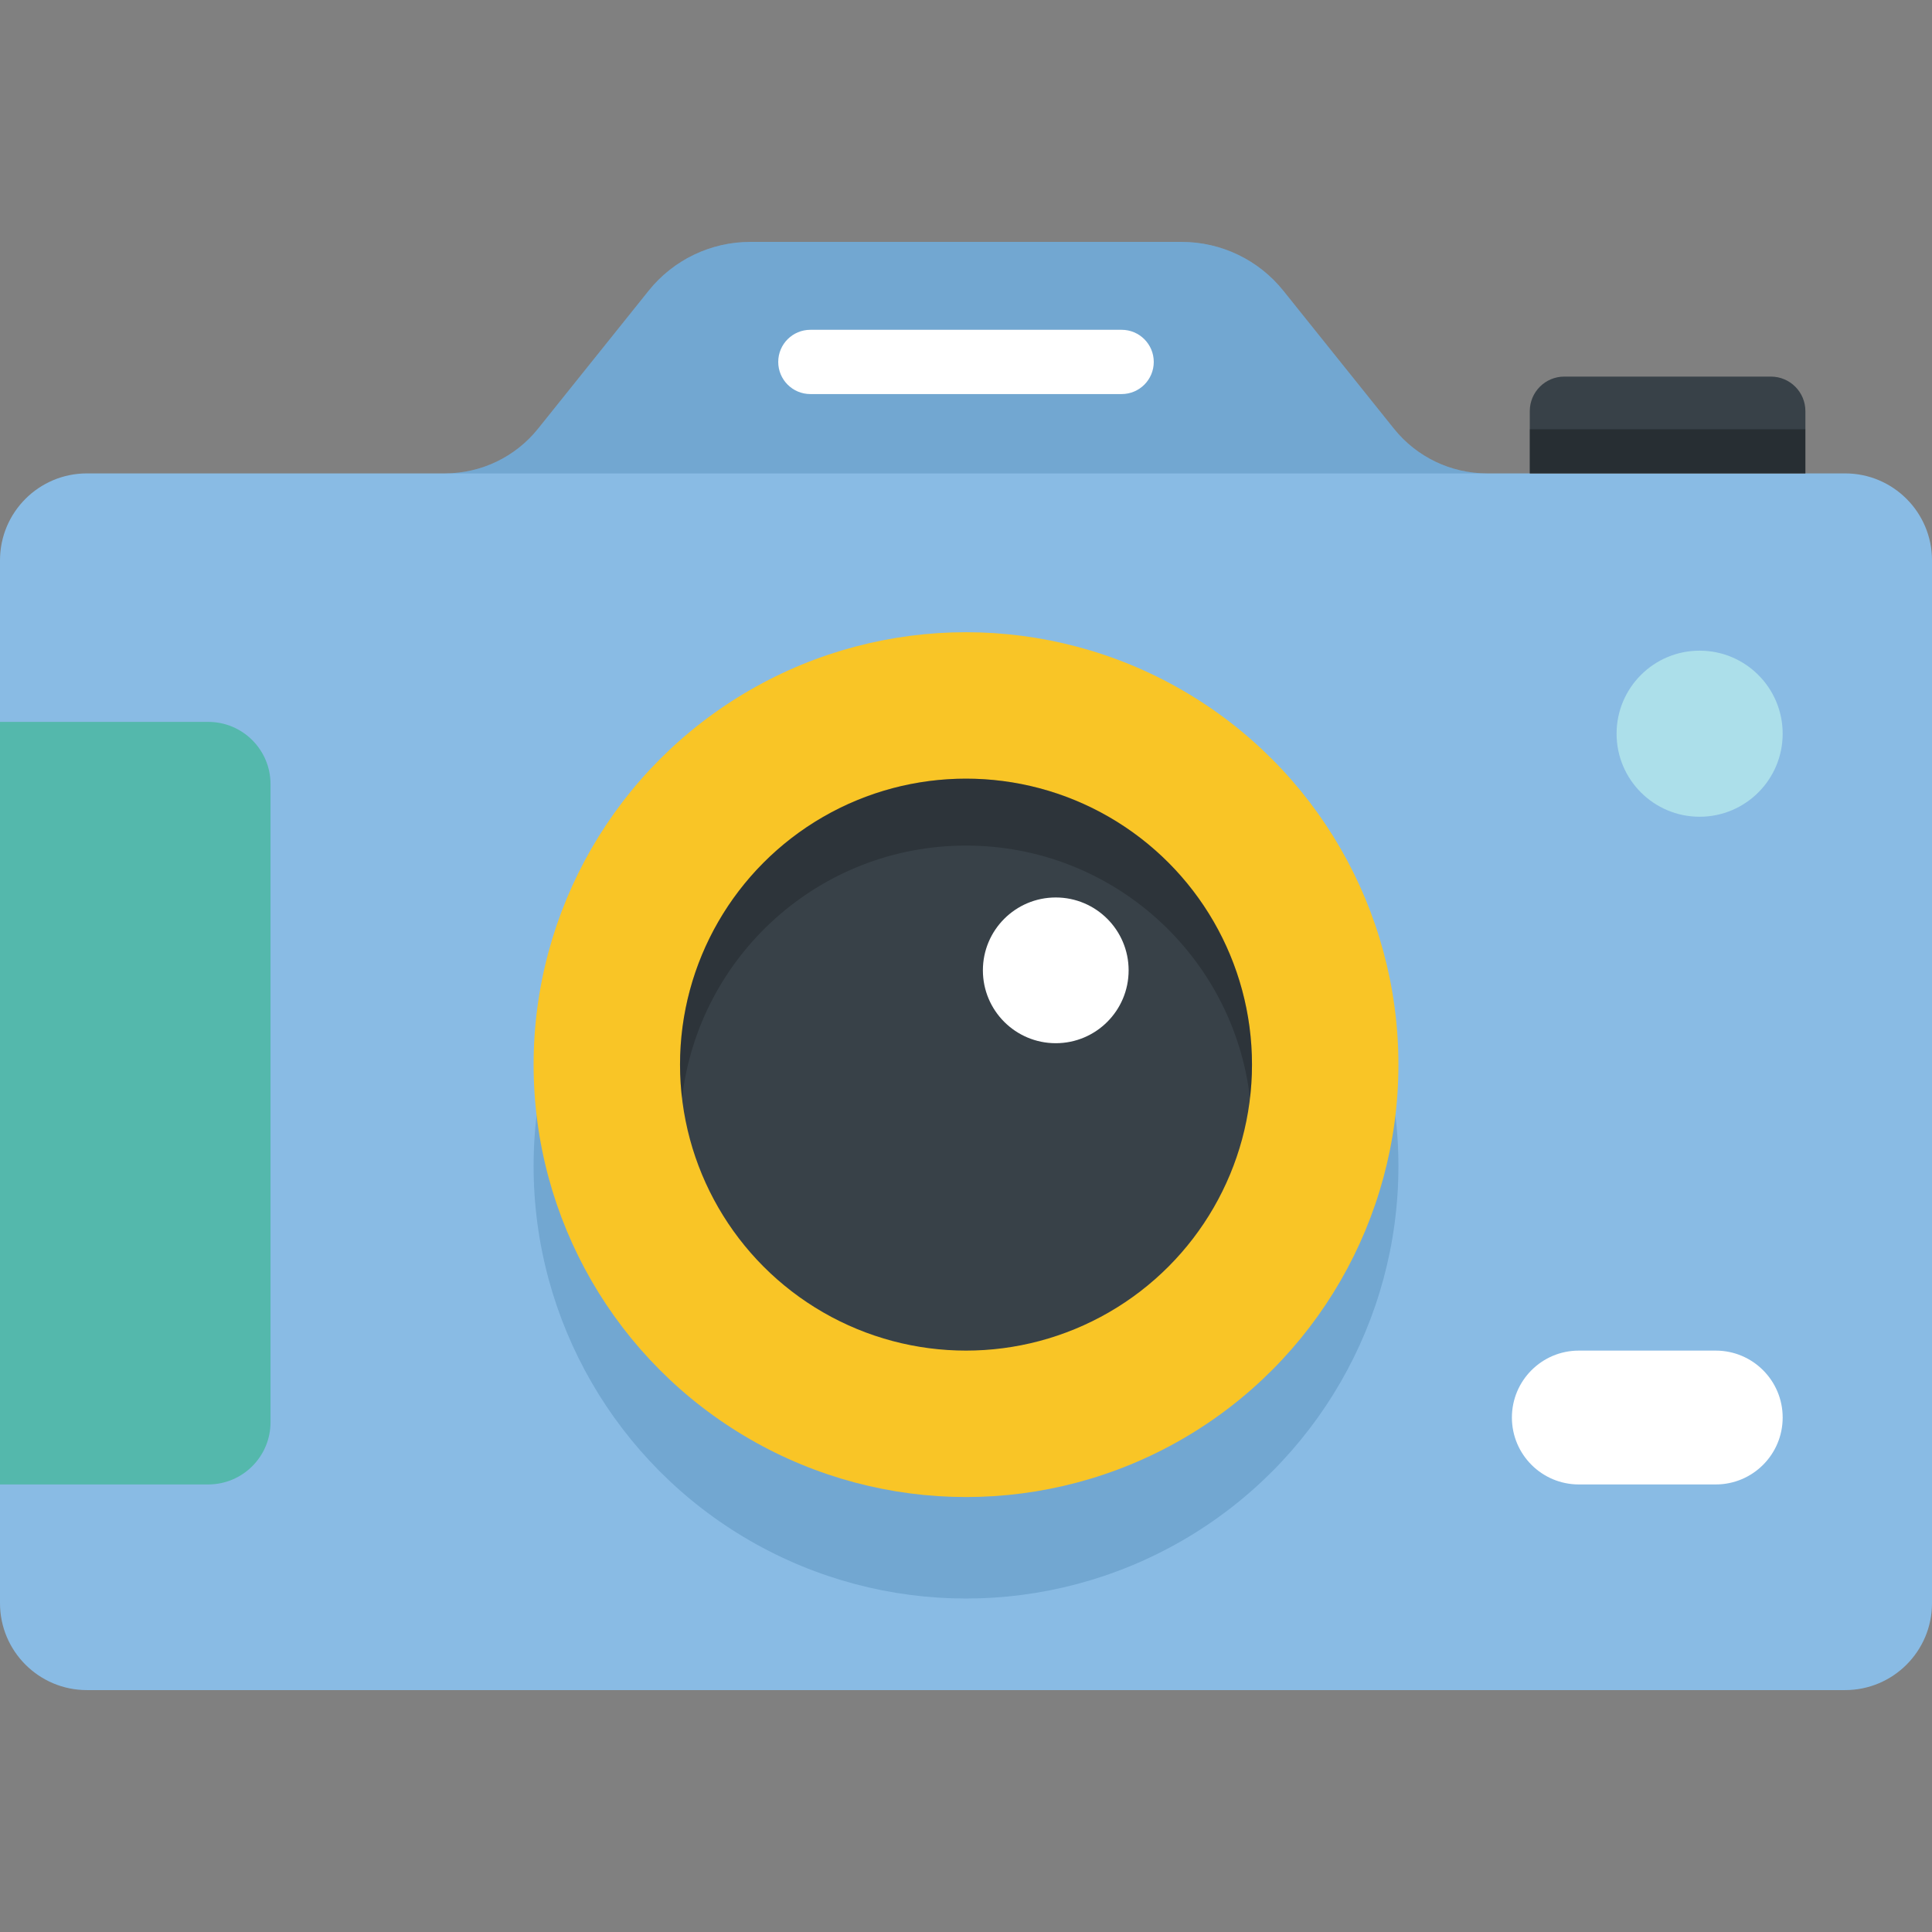 <?xml version="1.0" encoding="iso-8859-1"?>
<!-- Generator: Adobe Illustrator 19.0.0, SVG Export Plug-In . SVG Version: 6.00 Build 0)  -->
<svg version="1.1" id="Layer_1" xmlns="http://www.w3.org/2000/svg" xmlns:xlink="http://www.w3.org/1999/xlink" x="0px" y="0px"
	 viewBox="0 0 512 512" style="enable-background:new 0 0 512 512;" xml:space="preserve">
<rect x="0" y="0" width="512" height="512" fill="#808080" stroke="none"/>
<path style="fill:#89BBE4;" d="M488.97,125.456h-94.896c-9.587,0-18.657-4.354-24.655-11.834l-29.33-36.586
	c-6.552-8.174-16.46-12.93-26.937-12.93H198.845c-10.476,0-20.384,4.756-26.935,12.93l-29.329,36.586
	c-5.998,7.48-15.066,11.834-24.656,11.834H23.03c-12.718,0-23.03,10.312-23.03,23.03v276.376c0,12.72,10.312,23.031,23.03,23.031
	h465.94c12.718,0,23.03-10.312,23.03-23.031V148.487C512,135.768,501.688,125.456,488.97,125.456z"/>
<g>
	<path style="opacity:0.2;fill:#145587;enable-background:new    ;" d="M369.419,113.622l-29.33-36.586
		c-6.553-8.173-16.46-12.93-26.937-12.93H198.845c-10.475,0-20.384,4.756-26.935,12.93l-29.329,36.586
		c-5.998,7.48-15.066,11.834-24.655,11.834h276.146C384.486,125.456,375.417,121.103,369.419,113.622z"/>
	<circle style="opacity:0.2;fill:#145587;enable-background:new    ;" cx="256.003" cy="309.032" r="114.594"/>
</g>
<circle style="fill:#F9C526;" cx="256.003" cy="282.137" r="114.594"/>
<circle style="fill:#384148;" cx="256.003" cy="282.137" r="75.787"/>
<path style="opacity:0.2;enable-background:new    ;" d="M256,206.351c-41.856,0-75.787,33.931-75.787,75.787
	c0,3.002,0.194,5.957,0.534,8.868c4.393-37.675,36.4-66.92,75.254-66.92s70.86,29.245,75.254,66.92
	c0.339-2.91,0.534-5.865,0.534-8.868C331.787,240.282,297.856,206.351,256,206.351z"/>
<path style="fill:#54B8AC;" d="M55.183,393.394H0V191.309h55.183c9.117,0,16.51,7.392,16.51,16.51v169.063
	C71.693,386.001,64.302,393.394,55.183,393.394z"/>
<circle style="fill:#ACDFEA;" cx="450.418" cy="194.438" r="22.007"/>
<g>
	<path style="fill:#FFFFFF;" d="M418.404,393.394c-9.794,0-17.734-7.94-17.734-17.734c0-9.794,7.94-17.734,17.734-17.734h36.288
		c9.795,0,17.734,7.94,17.734,17.734c0,9.794-7.939,17.734-17.734,17.734H418.404z"/>
	<circle style="fill:#FFFFFF;" cx="279.787" cy="257.15" r="19.311"/>
</g>
<path style="fill:#384148;" d="M478.447,125.456v-16.508c0-5.051-4.095-9.146-9.147-9.146h-54.744c-5.051,0-9.147,4.095-9.147,9.146
	v16.508H478.447z"/>
<rect x="405.405" y="113.765" style="opacity:0.3;enable-background:new    ;" width="73.032" height="11.691"/>
<path style="fill:#FFFFFF;" d="M297.244,104.431h-82.489c-4.703,0-8.515-3.812-8.515-8.515c0-4.702,3.811-8.515,8.515-8.515h82.489
	c4.703,0,8.515,3.812,8.515,8.515C305.759,100.619,301.948,104.431,297.244,104.431z"/>
<g>
</g>
<g>
</g>
<g>
</g>
<g>
</g>
<g>
</g>
<g>
</g>
<g>
</g>
<g>
</g>
<g>
</g>
<g>
</g>
<g>
</g>
<g>
</g>
<g>
</g>
<g>
</g>
<g>
</g>
</svg>
